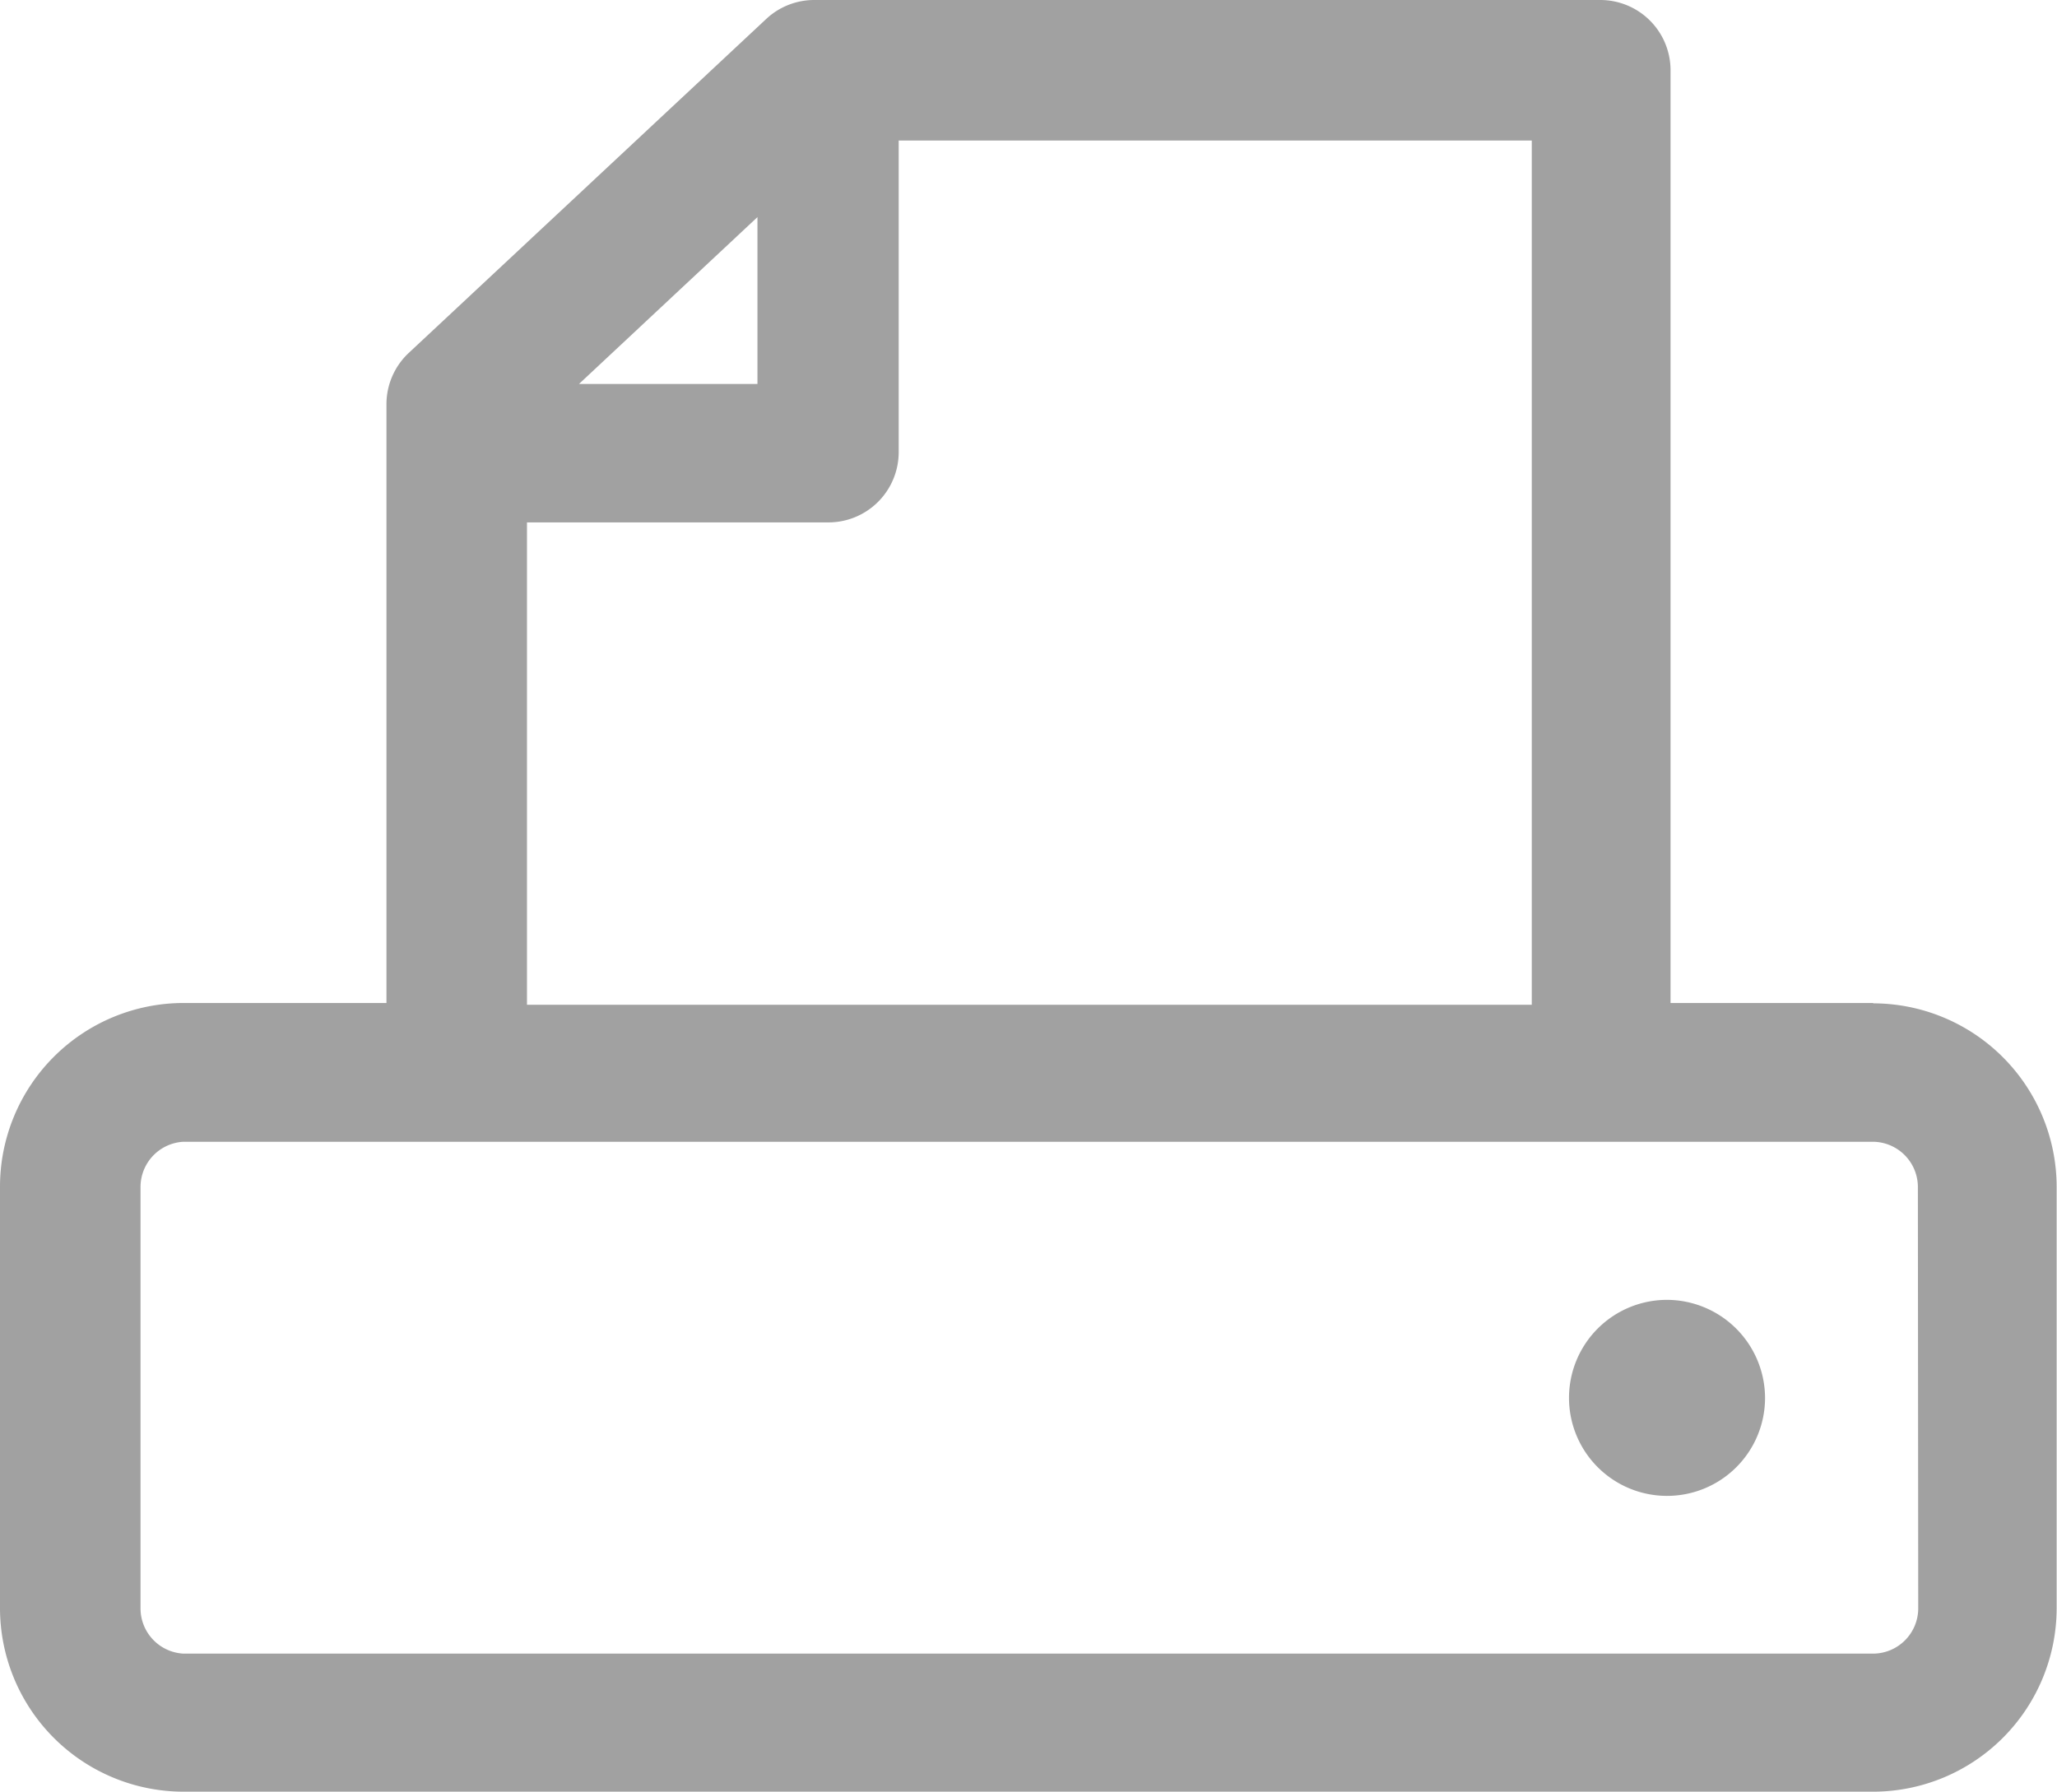 <svg xmlns="http://www.w3.org/2000/svg" viewBox="0 0 58.55 51.02"><defs><style>.cls-1{fill:#a1a1a1;}</style></defs><title>icon-print</title><g id="Layer_2" data-name="Layer 2"><g id="Layer_1-2" data-name="Layer 1"><g id="icon-print"><path class="cls-1" d="M53.32,28.55H47.55V2a2,2,0,0,0-2-2H23.17a2,2,0,0,0-1.35.53L11.63,10.05A2,2,0,0,0,11,11.49V28.55H5.22A5.23,5.23,0,0,0,0,33.78v12A5.23,5.23,0,0,0,5.22,51h48.1a5.23,5.23,0,0,0,5.22-5.22v-12a5.23,5.23,0,0,0-5.22-5.22M21.56,6.18v4.75H16.48ZM15,14.87h8.58a2,2,0,0,0,2-2V4H43.6v24.6H15ZM54.6,45.8a1.29,1.29,0,0,1-1.27,1.27H5.22A1.29,1.29,0,0,1,4,45.8v-12A1.29,1.29,0,0,1,5.22,32.5h48.1a1.29,1.29,0,0,1,1.27,1.27Z"/><path class="cls-1" d="M47.45,37a2.79,2.79,0,1,0,2.79,2.8A2.8,2.8,0,0,0,47.45,37"/></g></g></g></svg>